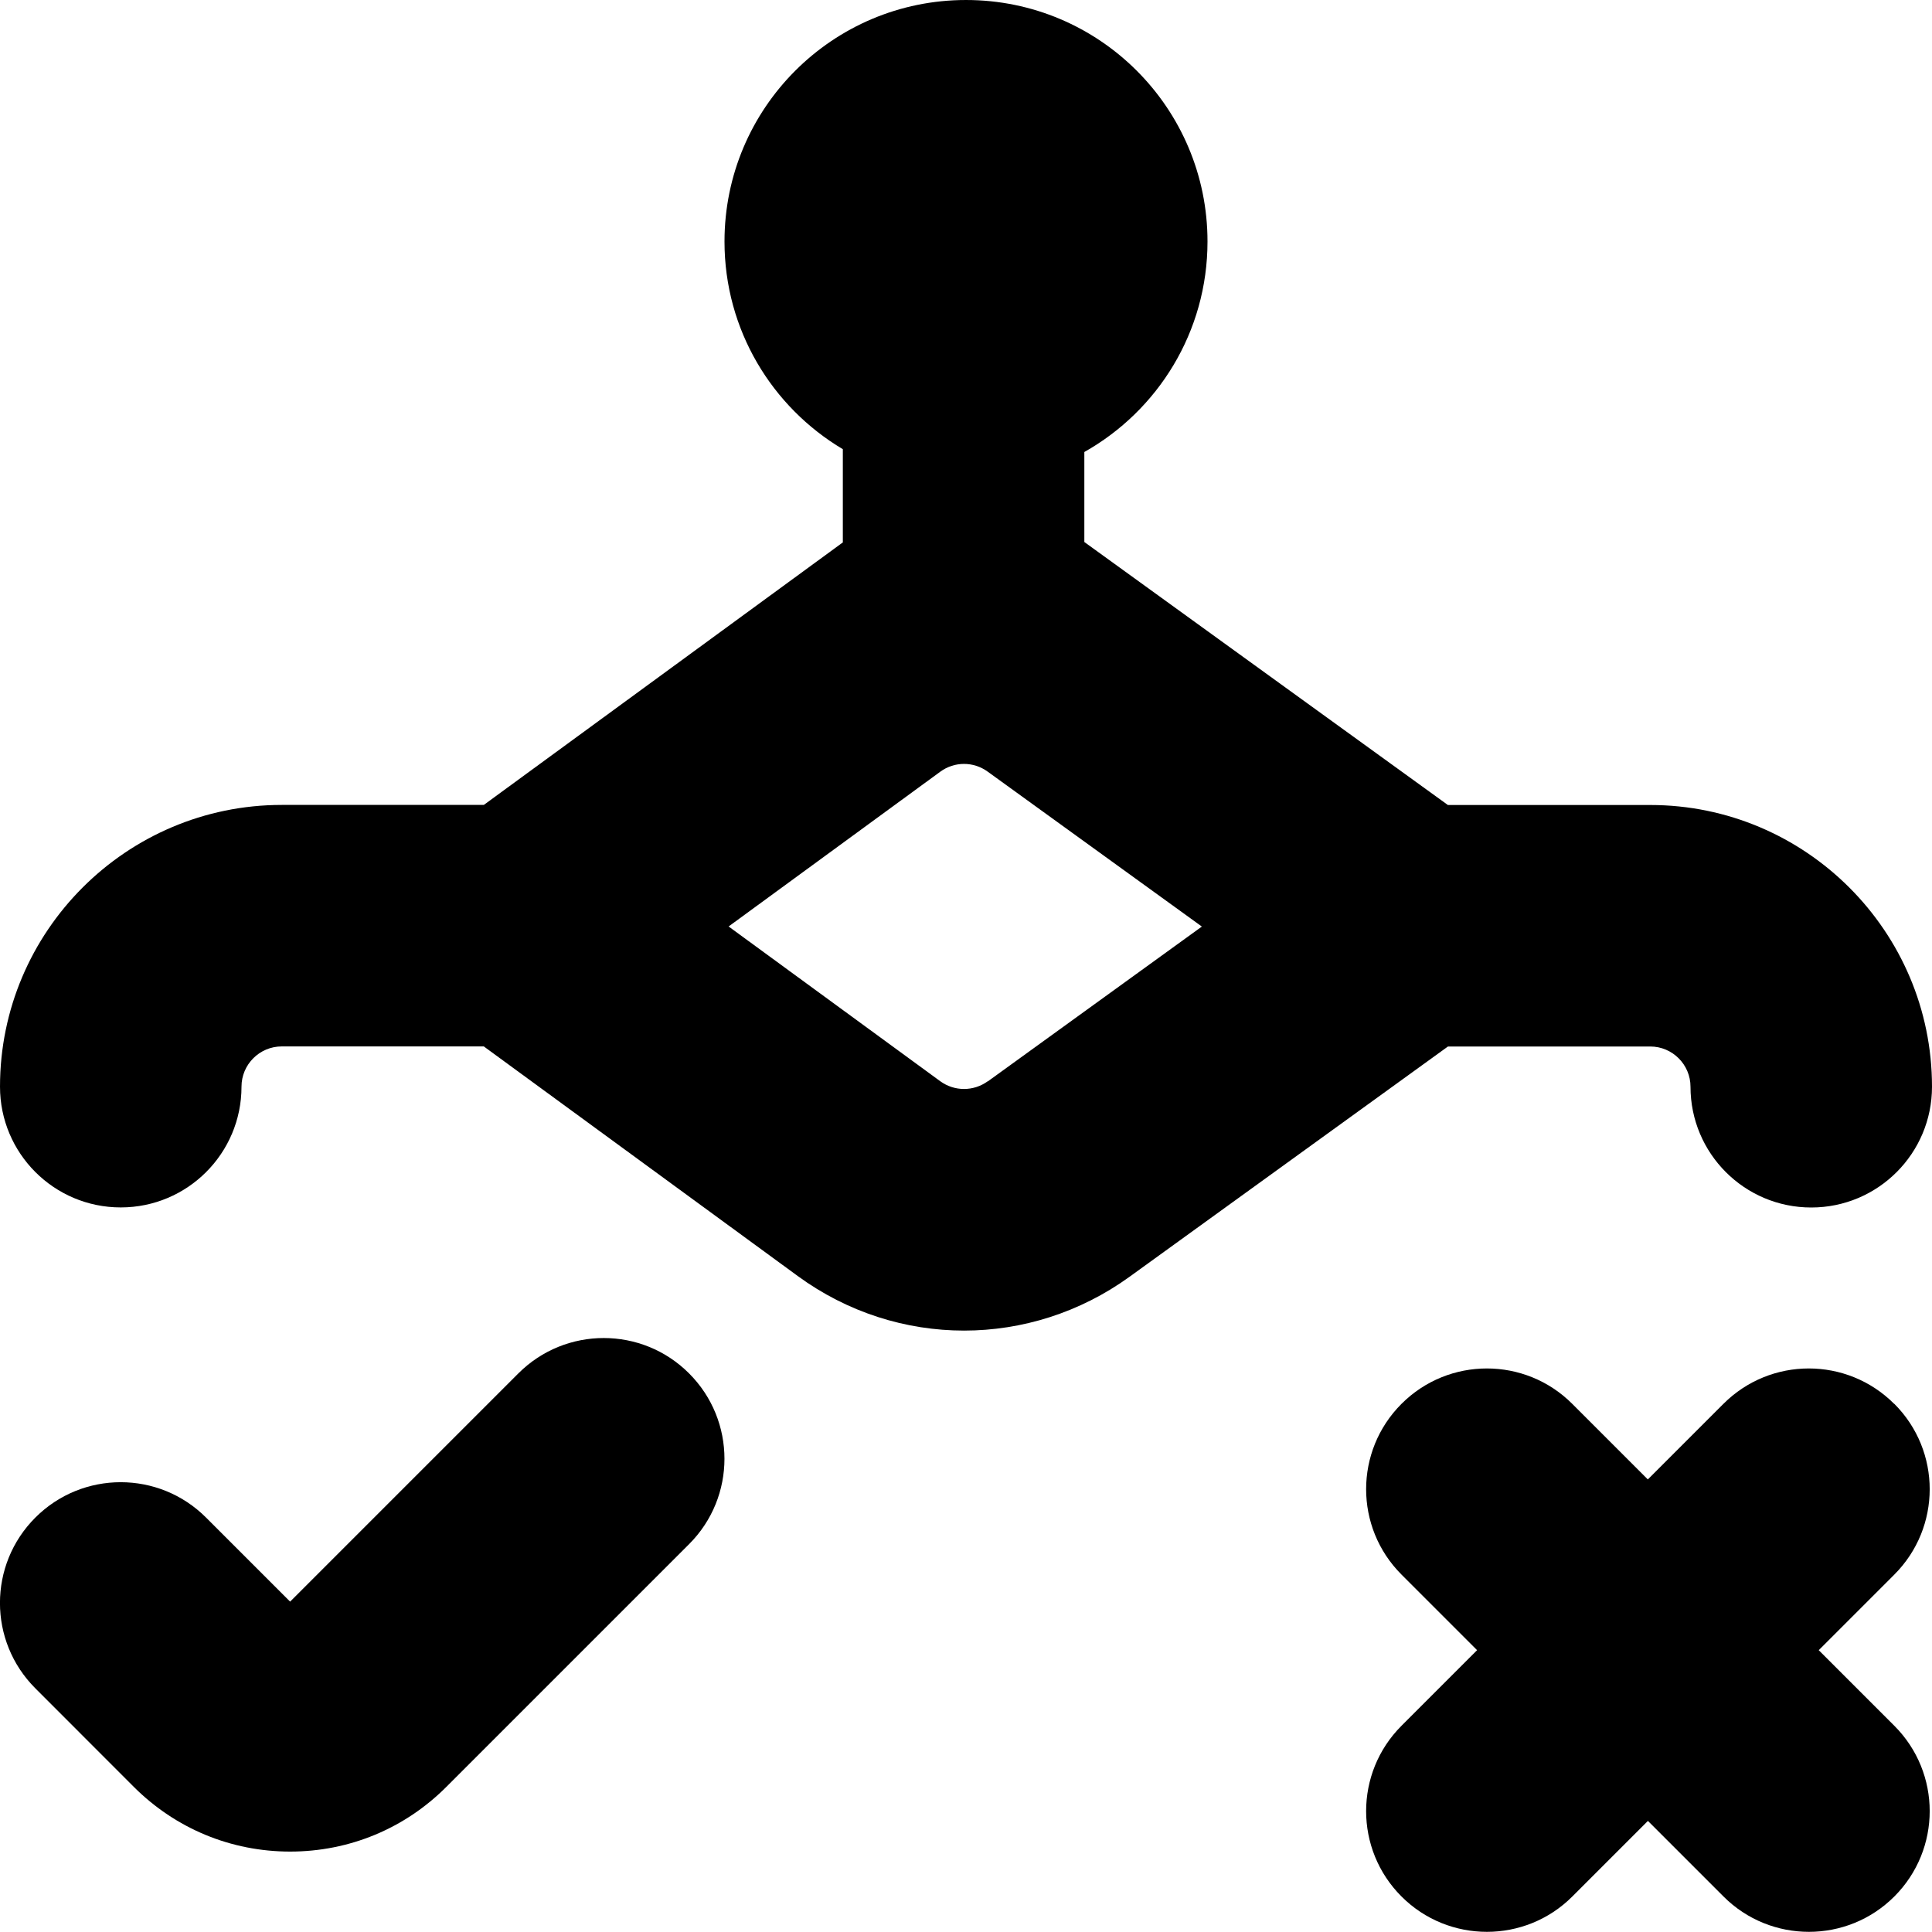 <?xml version="1.0" encoding="UTF-8"?>
<svg xmlns="http://www.w3.org/2000/svg" id="Layer_1" data-name="Layer 1" viewBox="0 0 24 24">
  <path d="m23.53,17.439c-.586-.586-1.535-.586-2.121,0l-.939.939-.939-.939c-.586-.586-1.535-.586-2.121,0s-.586,1.535,0,2.121l.939.939-.939.939c-.586.586-.586,1.535,0,2.121.293.293.677.439,1.061.439s.768-.146,1.061-.439l.939-.939.939.939c.293.293.677.439,1.061.439s.768-.146,1.061-.439c.586-.586.586-1.535,0-2.121l-.939-.939.939-.939c.586-.586.586-1.535,0-2.121Z"/>
  <path d="m6.439,17.061l-2.835,2.835-1.044-1.044c-.586-.586-1.535-.586-2.121,0s-.586,1.535,0,2.121l1.222,1.223c.519.519,1.208.805,1.943.805s1.424-.286,1.942-.805l3.014-3.014c.586-.586.586-1.535,0-2.121-.585-.586-1.535-.586-2.121,0Z"/>
  <path d="m20.5,13c.276,0,.5.225.5.5,0,.828.671,1.5,1.5,1.5s1.5-.672,1.5-1.5c0-1.93-1.57-3.5-3.5-3.5h-2.514l-4.516-3.267v-1.118c.913-.514,1.53-1.492,1.53-2.615,0-1.657-1.343-3-3-3s-3,1.343-3,3c0,1.098.59,2.057,1.47,2.58v1.158l-4.46,3.261h-2.51c-1.93,0-3.5,1.57-3.5,3.5,0,.828.671,1.5,1.5,1.5s1.5-.672,1.5-1.5c0-.275.224-.5.5-.5h2.51l3.901,2.853c.617.451,1.341.677,2.065.677.718,0,1.438-.223,2.052-.666l3.959-2.863h2.514Zm-8.23.432c-.177.128-.414.127-.589,0l-2.63-1.923,2.63-1.923c.175-.128.412-.129.589,0l2.66,1.924-2.66,1.924Z"/>
</svg>
